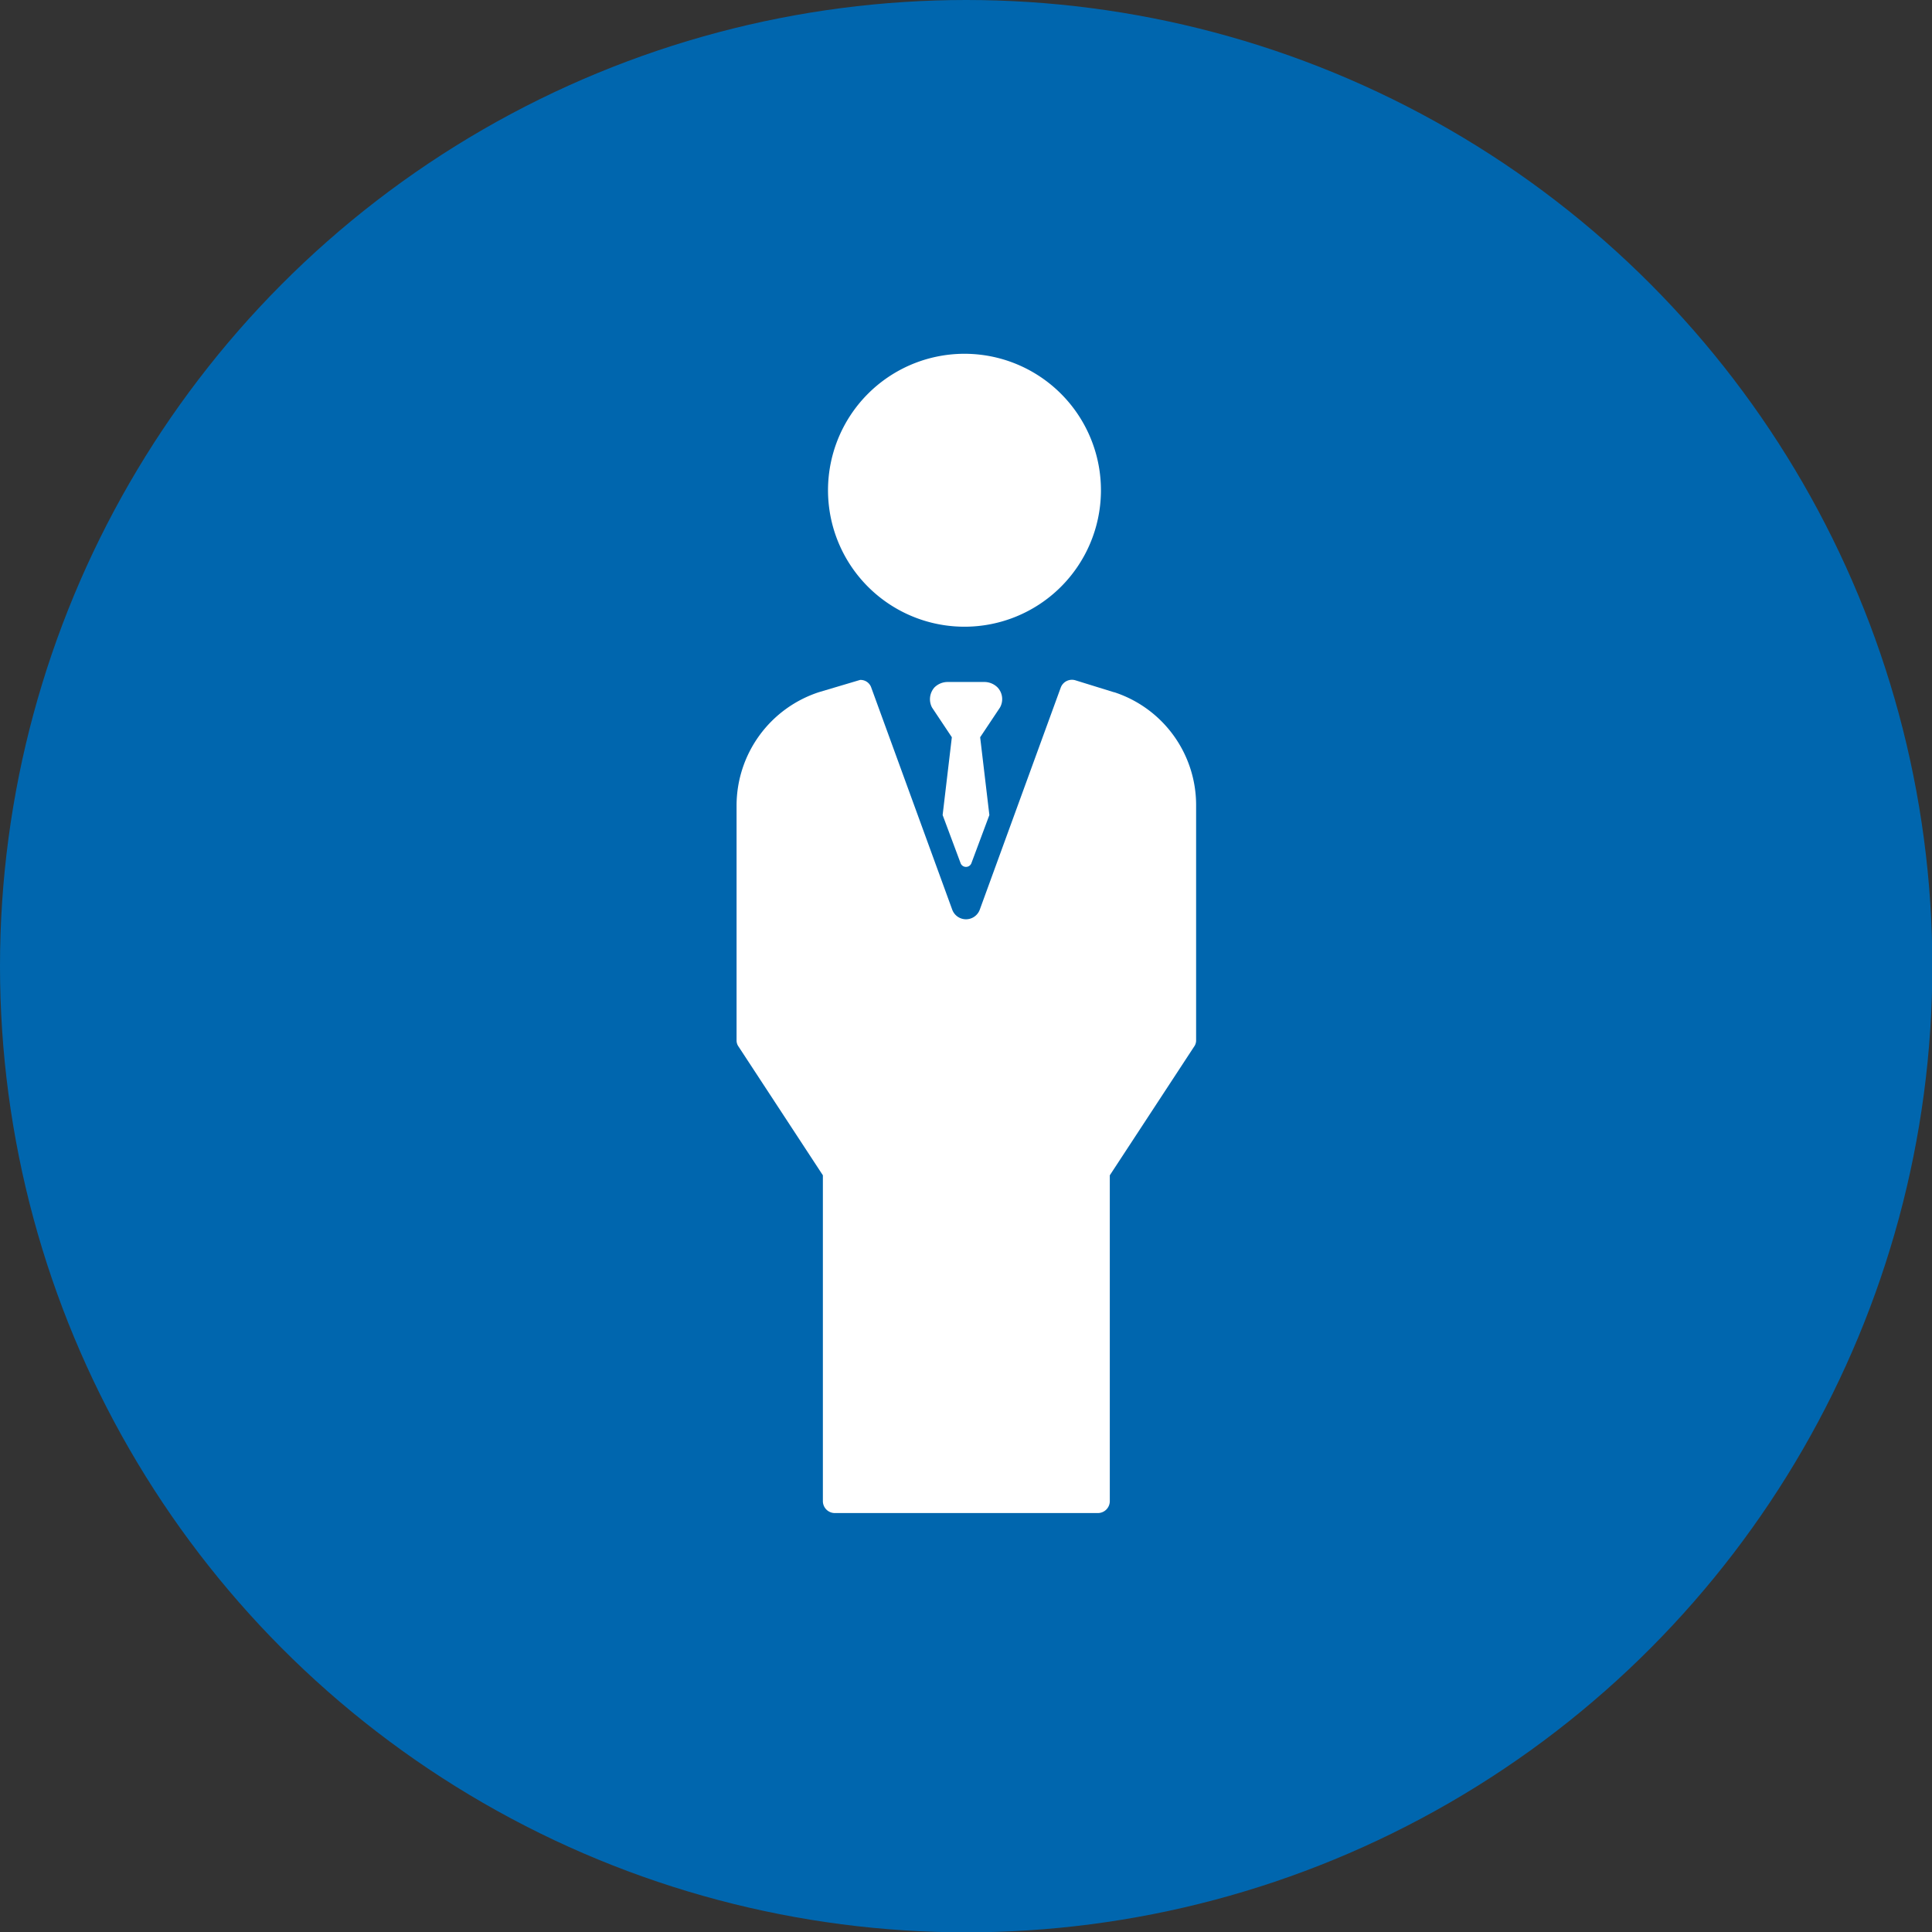 <svg xmlns="http://www.w3.org/2000/svg" viewBox="0 0 56.63 56.63"><rect x="0" y="0" width="56.63" height="56.63" fill="#333333" stroke="none"/><defs><style>.cls-1{fill:#0066ae;}.cls-2{fill:#fff;}</style></defs><title>clients_1</title><g id="Слой_2" data-name="Слой 2"><g id="Work"><circle class="cls-1" cx="28.32" cy="28.32" r="28.32"/><path class="cls-2" d="M32.27,14.43a4,4,0,1,0-4,3.94A4,4,0,0,0,32.27,14.43Z"/><path class="cls-2" d="M32.65,20.29h0l-1.13-.35a.35.35,0,0,0-.43.22l-2.37,6.5a.43.43,0,0,1-.81,0l-2.37-6.5a.33.33,0,0,0-.33-.23L24,20.29a3.5,3.5,0,0,0-2.41,3.32v6.88a.31.31,0,0,0,.06.19l2.47,3.77V44a.35.35,0,0,0,.35.35h7.71a.35.35,0,0,0,.35-.35V34.45L35,30.68a.31.31,0,0,0,.06-.19v-6.9a3.48,3.48,0,0,0-2.4-3.3Z"/><path class="cls-2" d="M29.24,20.15a.55.55,0,0,0-.38-.16H27.78a.55.55,0,0,0-.39.16.52.52,0,0,0-.07.59l.58.87-.27,2.28.53,1.42a.17.17,0,0,0,.31,0L29,23.89l-.27-2.28.58-.87A.5.5,0,0,0,29.24,20.15Z"/></g></g></svg>